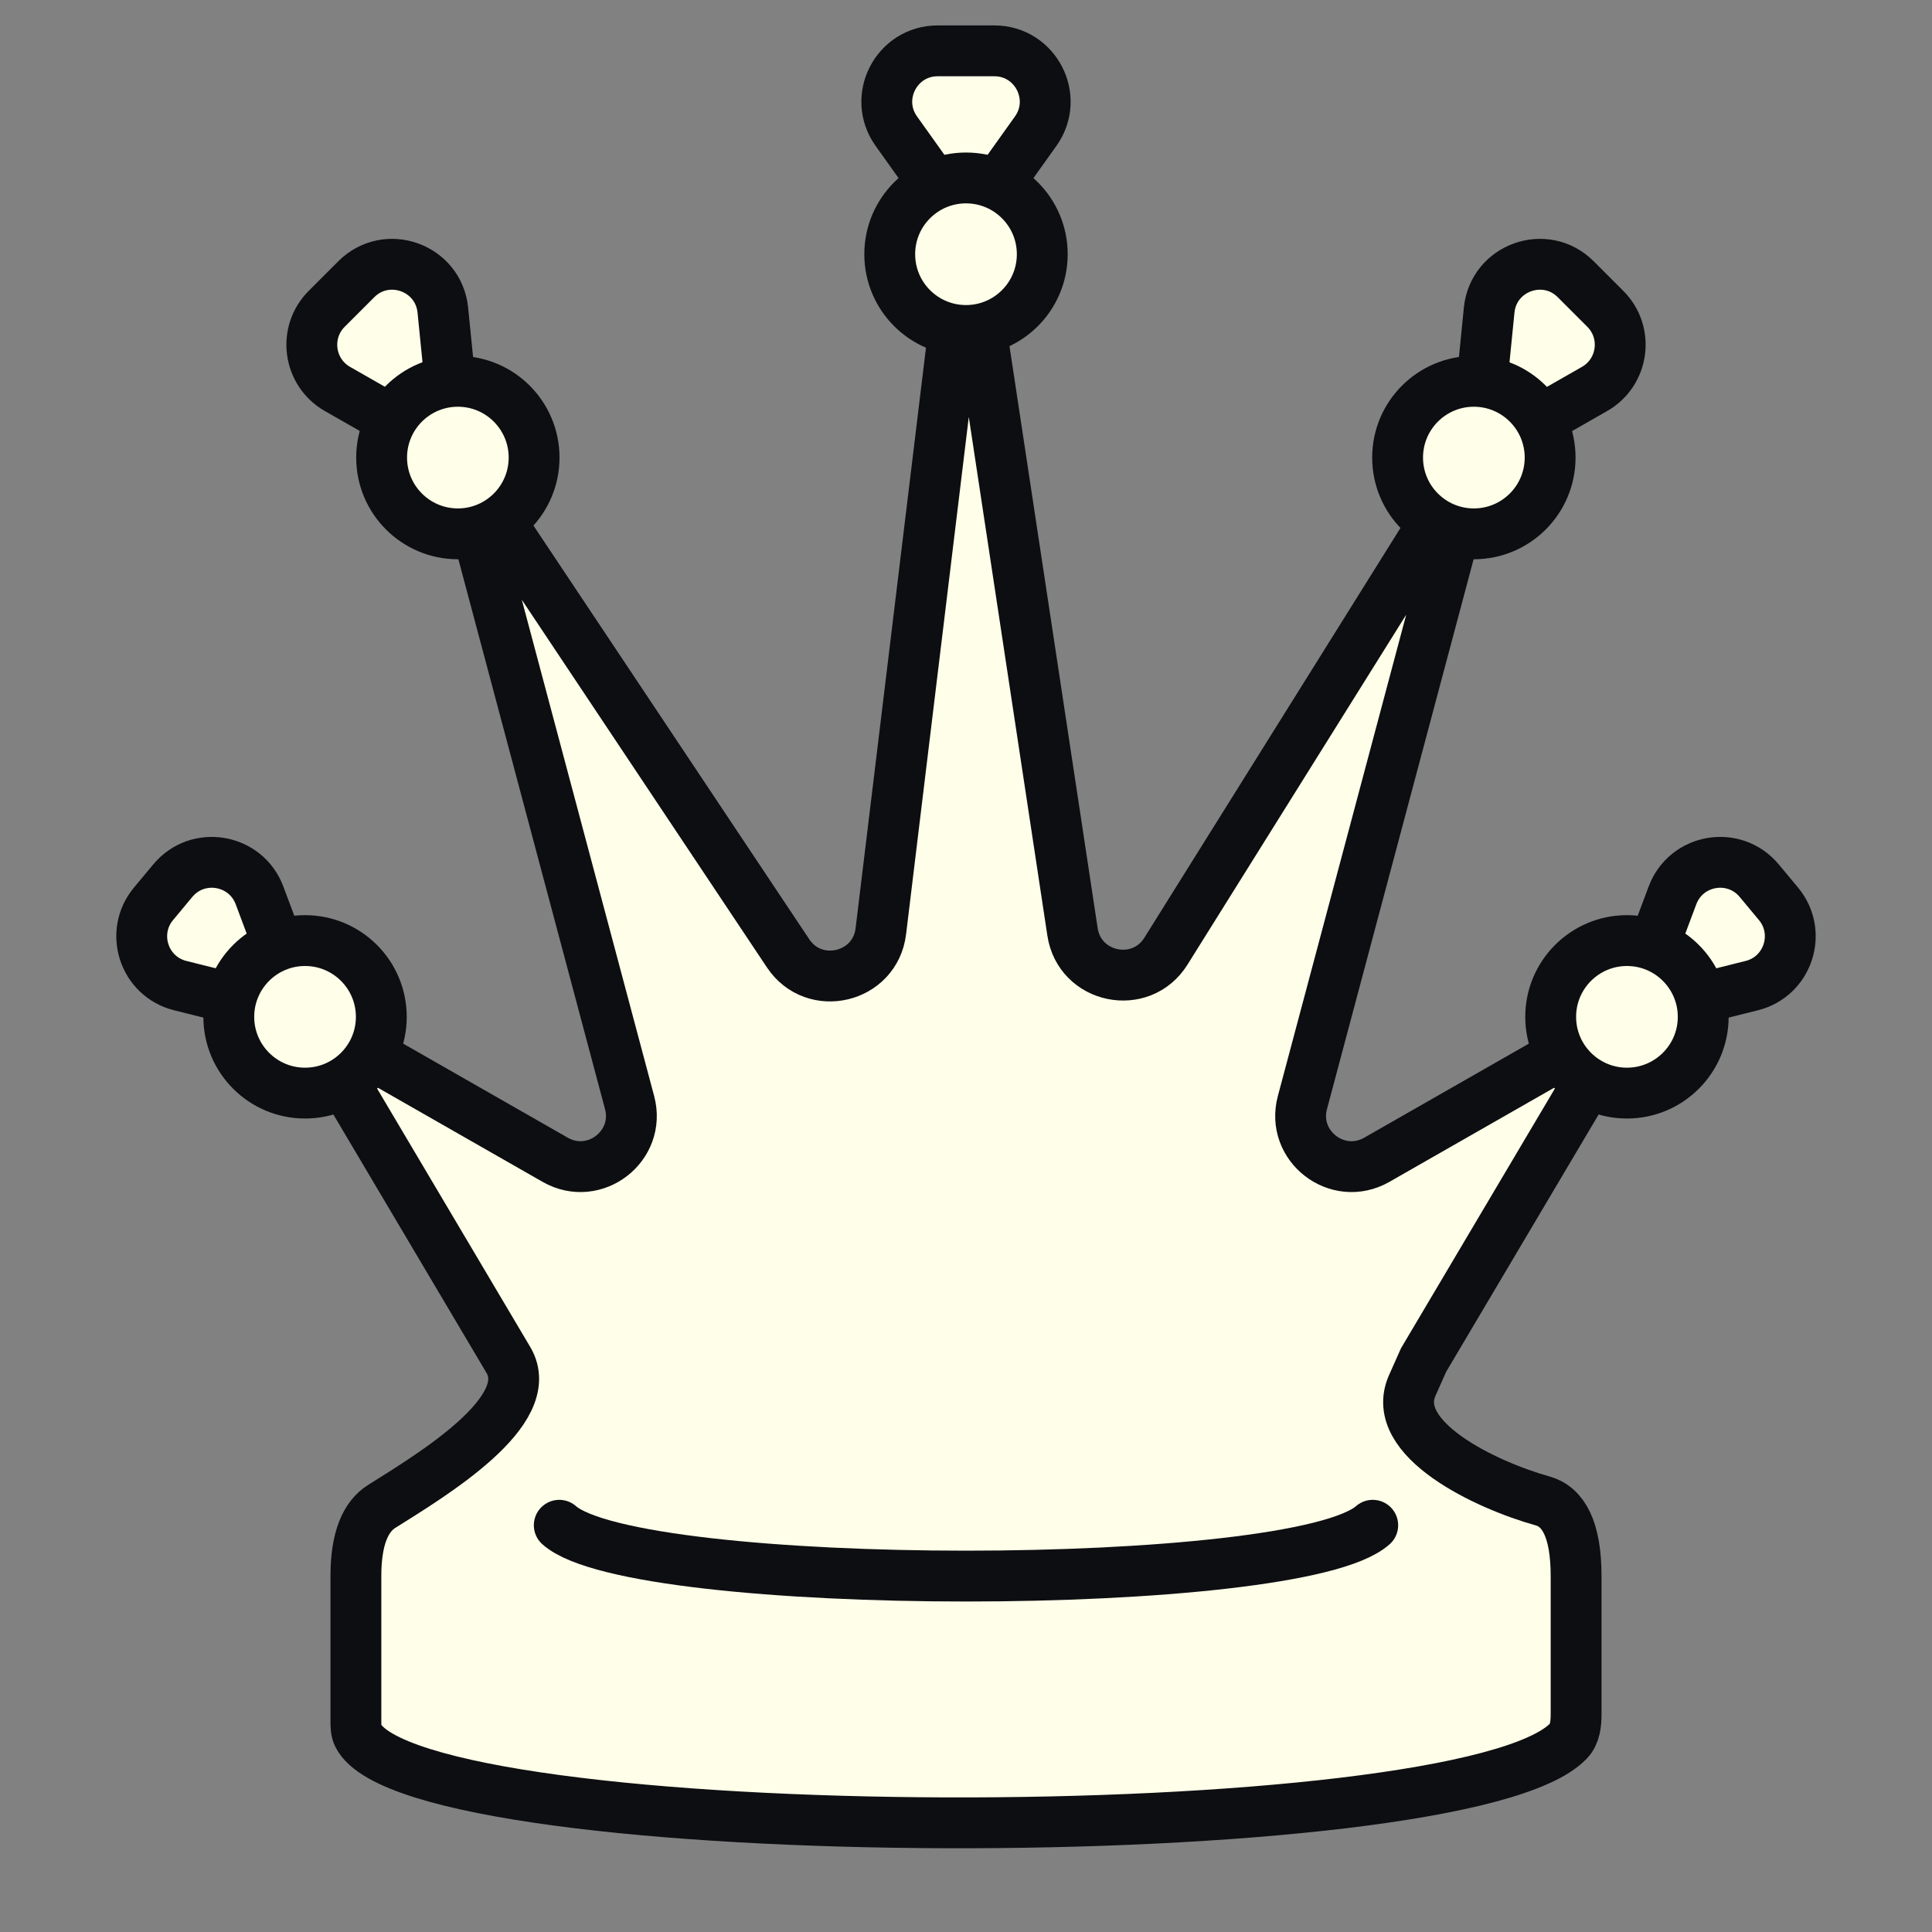<svg xmlns="http://www.w3.org/2000/svg" fill="none" viewBox="0 0 38 38" height="38" width="38">
<rect x="0" y="0" width="38" height="38" fill="#808080" stroke="none"/>
<rect fill-opacity="0.01" fill="white" height="38" width="38"></rect>
<path fill="#FFFEE8" d="M3.546 19.386C2.83 19.208 2.548 18.343 3.02 17.776L3.399 17.321C3.89 16.732 4.834 16.892 5.104 17.61L6 20L10.921 22.812C11.692 23.252 12.612 22.544 12.383 21.686L9 9L6.637 7.65C6.064 7.322 5.96 6.54 6.426 6.074L7.008 5.492C7.604 4.896 8.626 5.26 8.71 6.1L9 9L15.501 18.751C16.015 19.523 17.214 19.238 17.325 18.316L19 4.5L17.63 2.581C17.157 1.919 17.63 1 18.443 1H19.557C20.37 1 20.843 1.919 20.37 2.581L19 4.5L21.095 18.329C21.234 19.246 22.44 19.496 22.932 18.709L29 9L29.29 6.1C29.374 5.26 30.396 4.896 30.992 5.492L31.574 6.074C32.041 6.54 31.936 7.322 31.363 7.65L29 9L25.617 21.686C25.388 22.544 26.308 23.252 27.079 22.812L32 20L32.896 17.61C33.166 16.892 34.11 16.732 34.601 17.321L34.98 17.776C35.452 18.343 35.17 19.208 34.454 19.386L32 20L28 26.75L27.777 27.251C27.309 28.304 29.231 29.212 30.341 29.521C30.745 29.634 31 30.073 31 31V33.706C31 33.901 30.982 34.106 30.847 34.246C28.752 36.424 8.193 36.388 7.045 34.138C7 34.05 7 33.95 7 33.85V31C7 30.258 7.19 29.829 7.508 29.629C8.492 29.011 10.592 27.749 10 26.75V26.75L6 20L3.546 19.386Z"></path>
<path stroke="#0D0E12" d="M32 20L27.079 22.812C26.308 23.252 25.388 22.544 25.617 21.686L29 9M32 20L32.896 17.61C33.166 16.892 34.11 16.732 34.601 17.321L34.98 17.776C35.452 18.343 35.17 19.208 34.454 19.386L32 20ZM32 20L28 26.75L27.777 27.251C27.309 28.304 29.231 29.212 30.341 29.521C30.745 29.634 31 30.073 31 31V33.706C31 33.901 30.982 34.106 30.847 34.246C28.752 36.424 8.193 36.388 7.045 34.138C7 34.05 7 33.95 7 33.85V31C7 30.258 7.19 29.829 7.508 29.629C8.492 29.011 10.592 27.749 10 26.75V26.75L6 20M29 9L31.363 7.65C31.936 7.322 32.041 6.54 31.574 6.074L30.992 5.492C30.396 4.896 29.374 5.26 29.29 6.1L29 9ZM29 9L22.932 18.709C22.44 19.496 21.234 19.246 21.095 18.329L19 4.5M19 4.5L20.37 2.581C20.843 1.919 20.37 1 19.557 1H18.443C17.63 1 17.157 1.919 17.63 2.581L19 4.5ZM19 4.5L17.325 18.316C17.214 19.238 16.015 19.523 15.501 18.751L9 9M9 9L8.71 6.1C8.626 5.26 7.604 4.896 7.008 5.492L6.426 6.074C5.96 6.54 6.064 7.322 6.637 7.65L9 9ZM9 9L12.383 21.686C12.612 22.544 11.692 23.252 10.921 22.812L6 20M6 20L5.104 17.61C4.834 16.892 3.89 16.732 3.399 17.321L3.02 17.776C2.548 18.343 2.83 19.208 3.546 19.386L6 20Z"></path>
<circle stroke="#0D0E12" fill="#FFFEE8" r="1.5" cy="5" cx="19"></circle>
<path stroke="#0D0E12" fill="#FFFEE8" d="M33.5 20C33.5 20.828 32.828 21.5 32 21.5C31.172 21.5 30.5 20.828 30.5 20C30.5 19.172 31.172 18.5 32 18.5C32.828 18.5 33.5 19.172 33.5 20Z"></path>
<path stroke="#0D0E12" fill="#FFFEE8" d="M30.489 9C30.489 9.828 29.817 10.5 28.989 10.5C28.16 10.5 27.489 9.828 27.489 9C27.489 8.172 28.16 7.5 28.989 7.5C29.817 7.5 30.489 8.172 30.489 9Z"></path>
<path stroke="#0D0E12" fill="#FFFEE8" d="M10.505 9C10.505 9.828 9.834 10.5 9.006 10.5C8.177 10.5 7.506 9.828 7.506 9C7.506 8.172 8.177 7.5 9.006 7.5C9.834 7.5 10.505 8.172 10.505 9Z"></path>
<circle stroke="#0D0E12" fill="#FFFEE8" r="1.5" cy="20" cx="6"></circle>
<path stroke-linecap="round" stroke="#0D0E12" d="M11 30C12.5 31.333 25.5 31.333 27 30"></path>
</svg>
